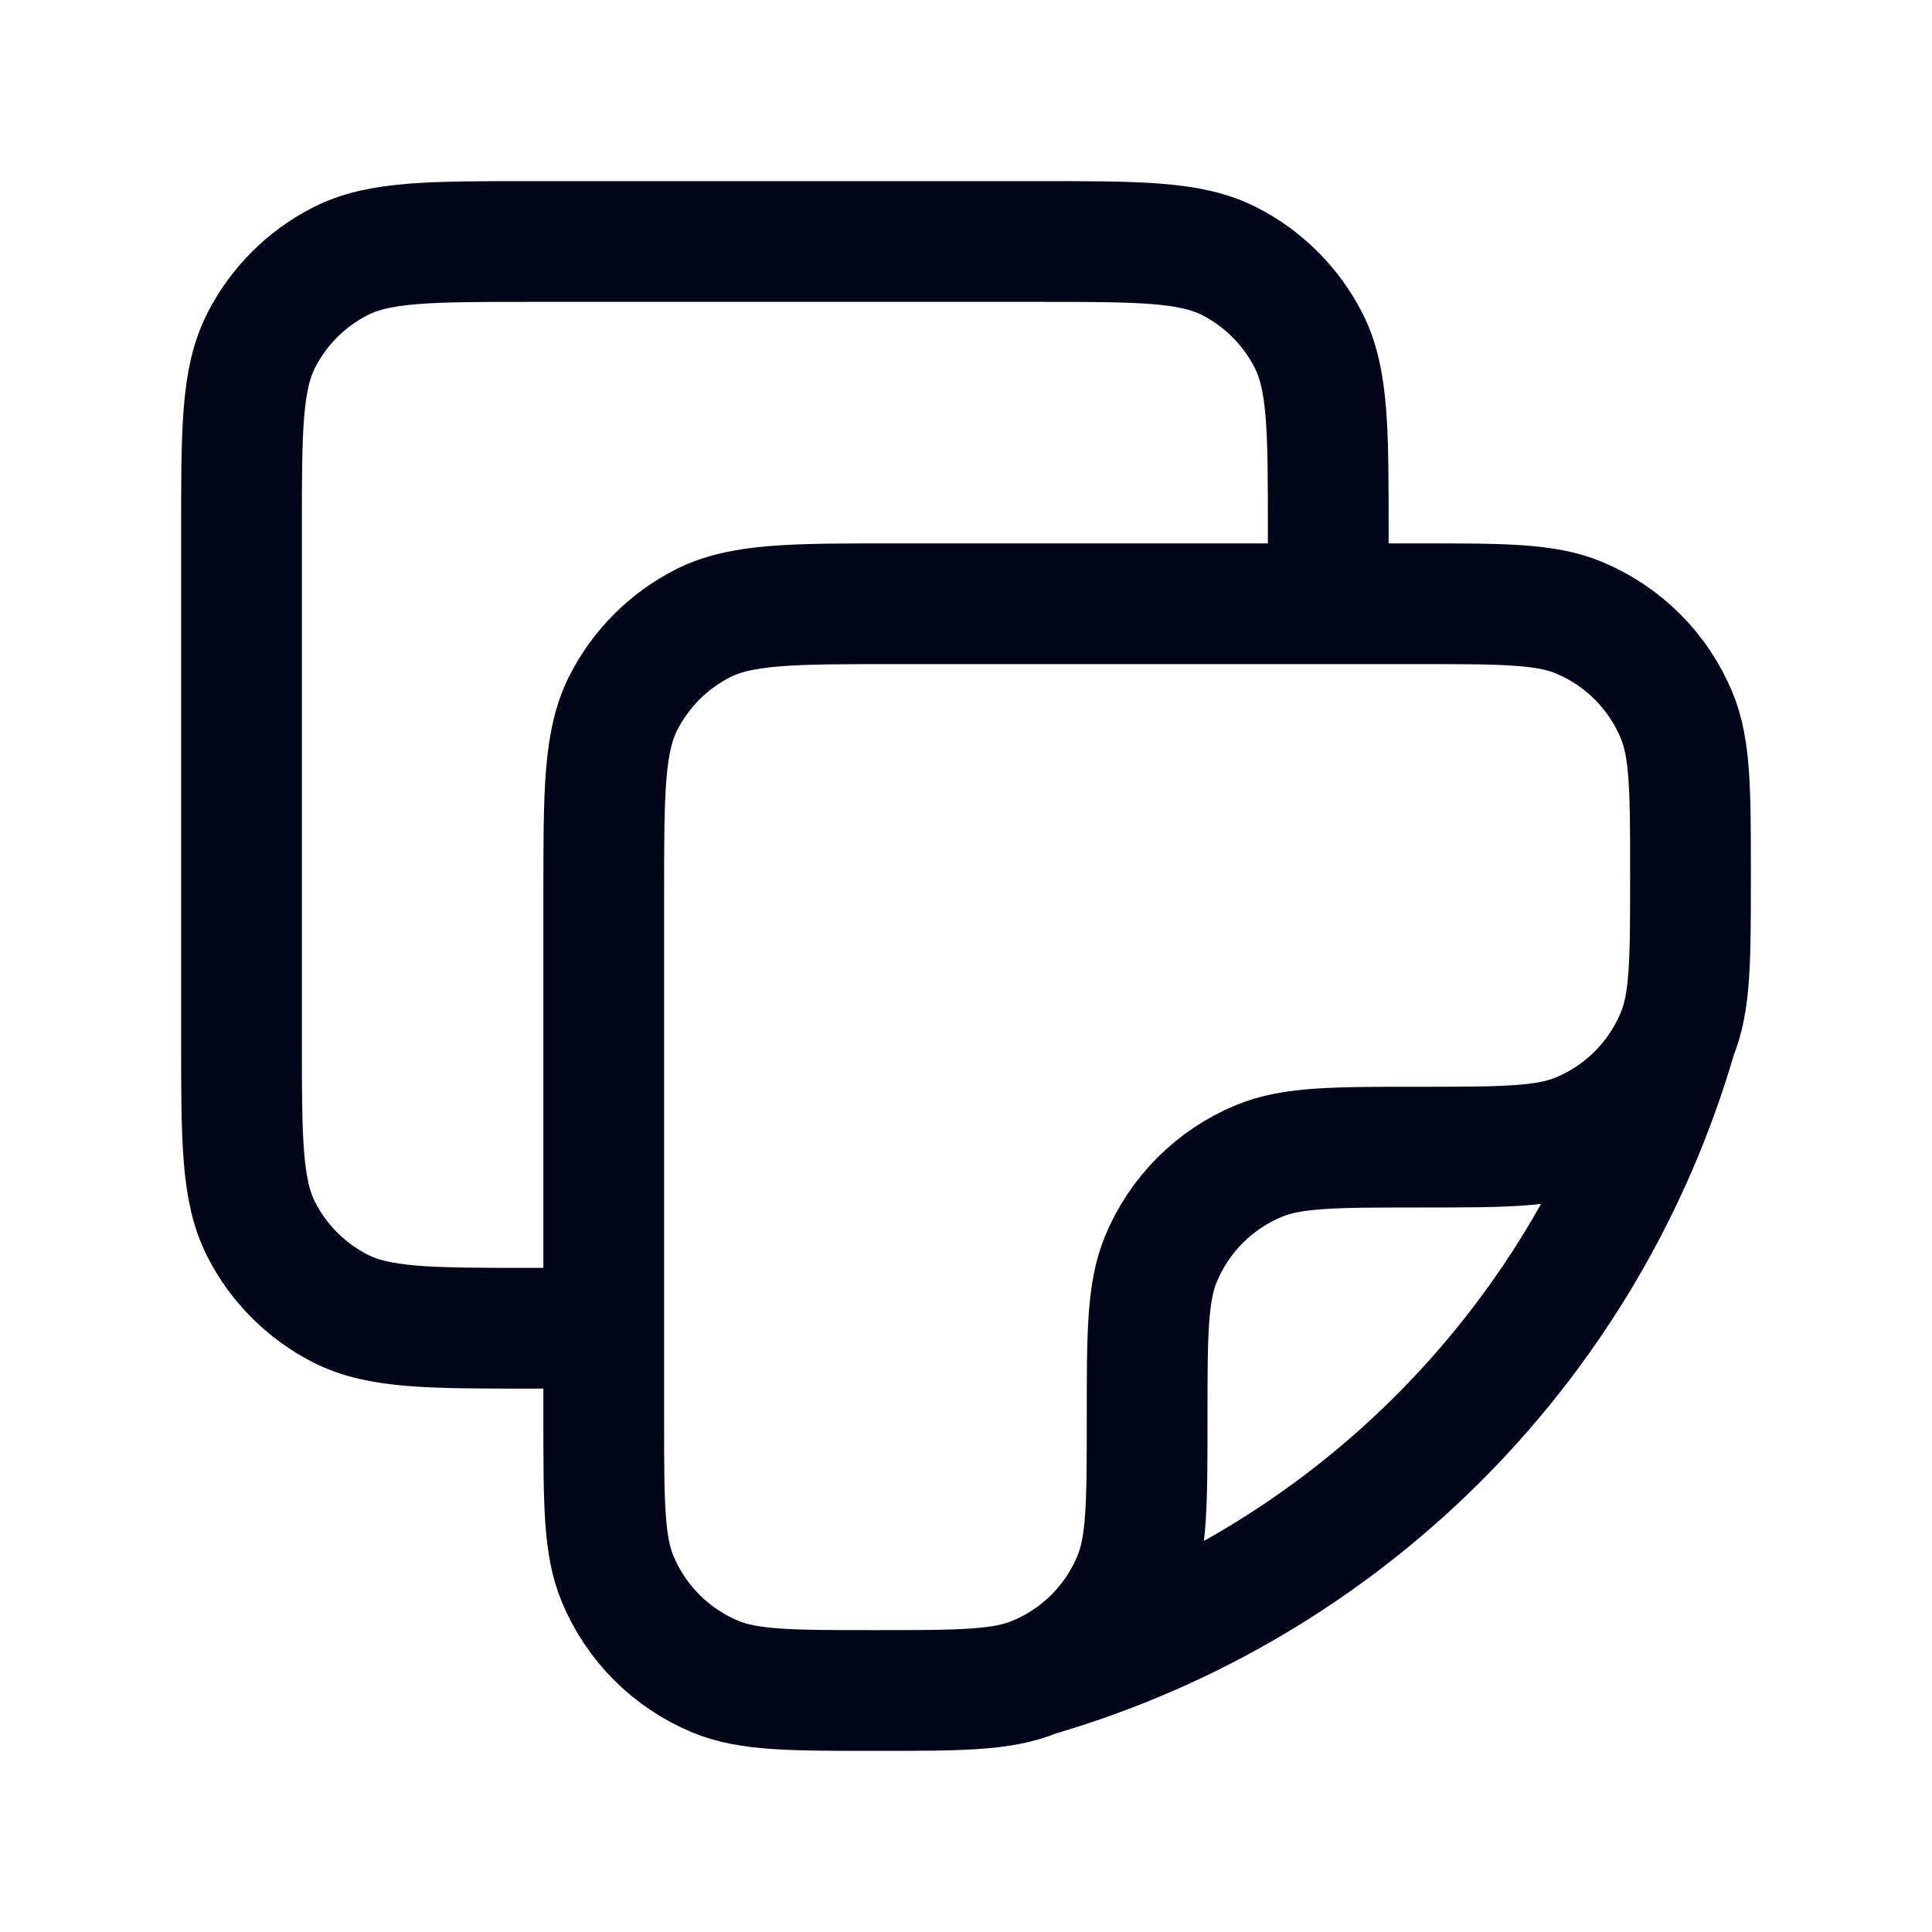 <svg width="20" height="20" viewBox="0 0 20 20" fill="none" xmlns="http://www.w3.org/2000/svg">
<path d="M17.357 10.717C17.5 10.373 17.5 9.936 17.5 9.062C17.5 8.189 17.5 7.752 17.357 7.407C17.167 6.948 16.802 6.583 16.343 6.393C15.998 6.25 15.561 6.25 14.688 6.25H9.25C8.2 6.25 7.675 6.25 7.274 6.454C6.921 6.634 6.634 6.921 6.454 7.274C6.25 7.675 6.25 8.2 6.25 9.25V14.688C6.25 15.561 6.25 15.998 6.393 16.343C6.583 16.802 6.948 17.167 7.407 17.357C7.752 17.5 8.189 17.5 9.062 17.5C9.936 17.5 10.373 17.5 10.717 17.357M17.357 10.717C17.167 11.177 16.802 11.542 16.343 11.732C15.998 11.875 15.561 11.875 14.688 11.875C13.814 11.875 13.377 11.875 13.033 12.018C12.573 12.208 12.208 12.573 12.018 13.033C11.875 13.377 11.875 13.814 11.875 14.688C11.875 15.561 11.875 15.998 11.732 16.343C11.542 16.802 11.177 17.167 10.717 17.357M17.357 10.717C16.447 13.857 14.021 16.33 10.899 17.301L10.717 17.357M13.75 6.25L13.75 5.5C13.75 4.45 13.75 3.925 13.546 3.524C13.366 3.171 13.079 2.884 12.726 2.704C12.325 2.5 11.8 2.5 10.75 2.5H5.5C4.45 2.5 3.925 2.5 3.524 2.704C3.171 2.884 2.884 3.171 2.704 3.524C2.5 3.925 2.5 4.45 2.5 5.5V10.75C2.5 11.8 2.5 12.325 2.704 12.726C2.884 13.079 3.171 13.366 3.524 13.546C3.925 13.75 4.45 13.75 5.501 13.75H6.25" stroke="#020618" stroke-width="1.25" stroke-linecap="round" stroke-linejoin="round"/>
</svg>

